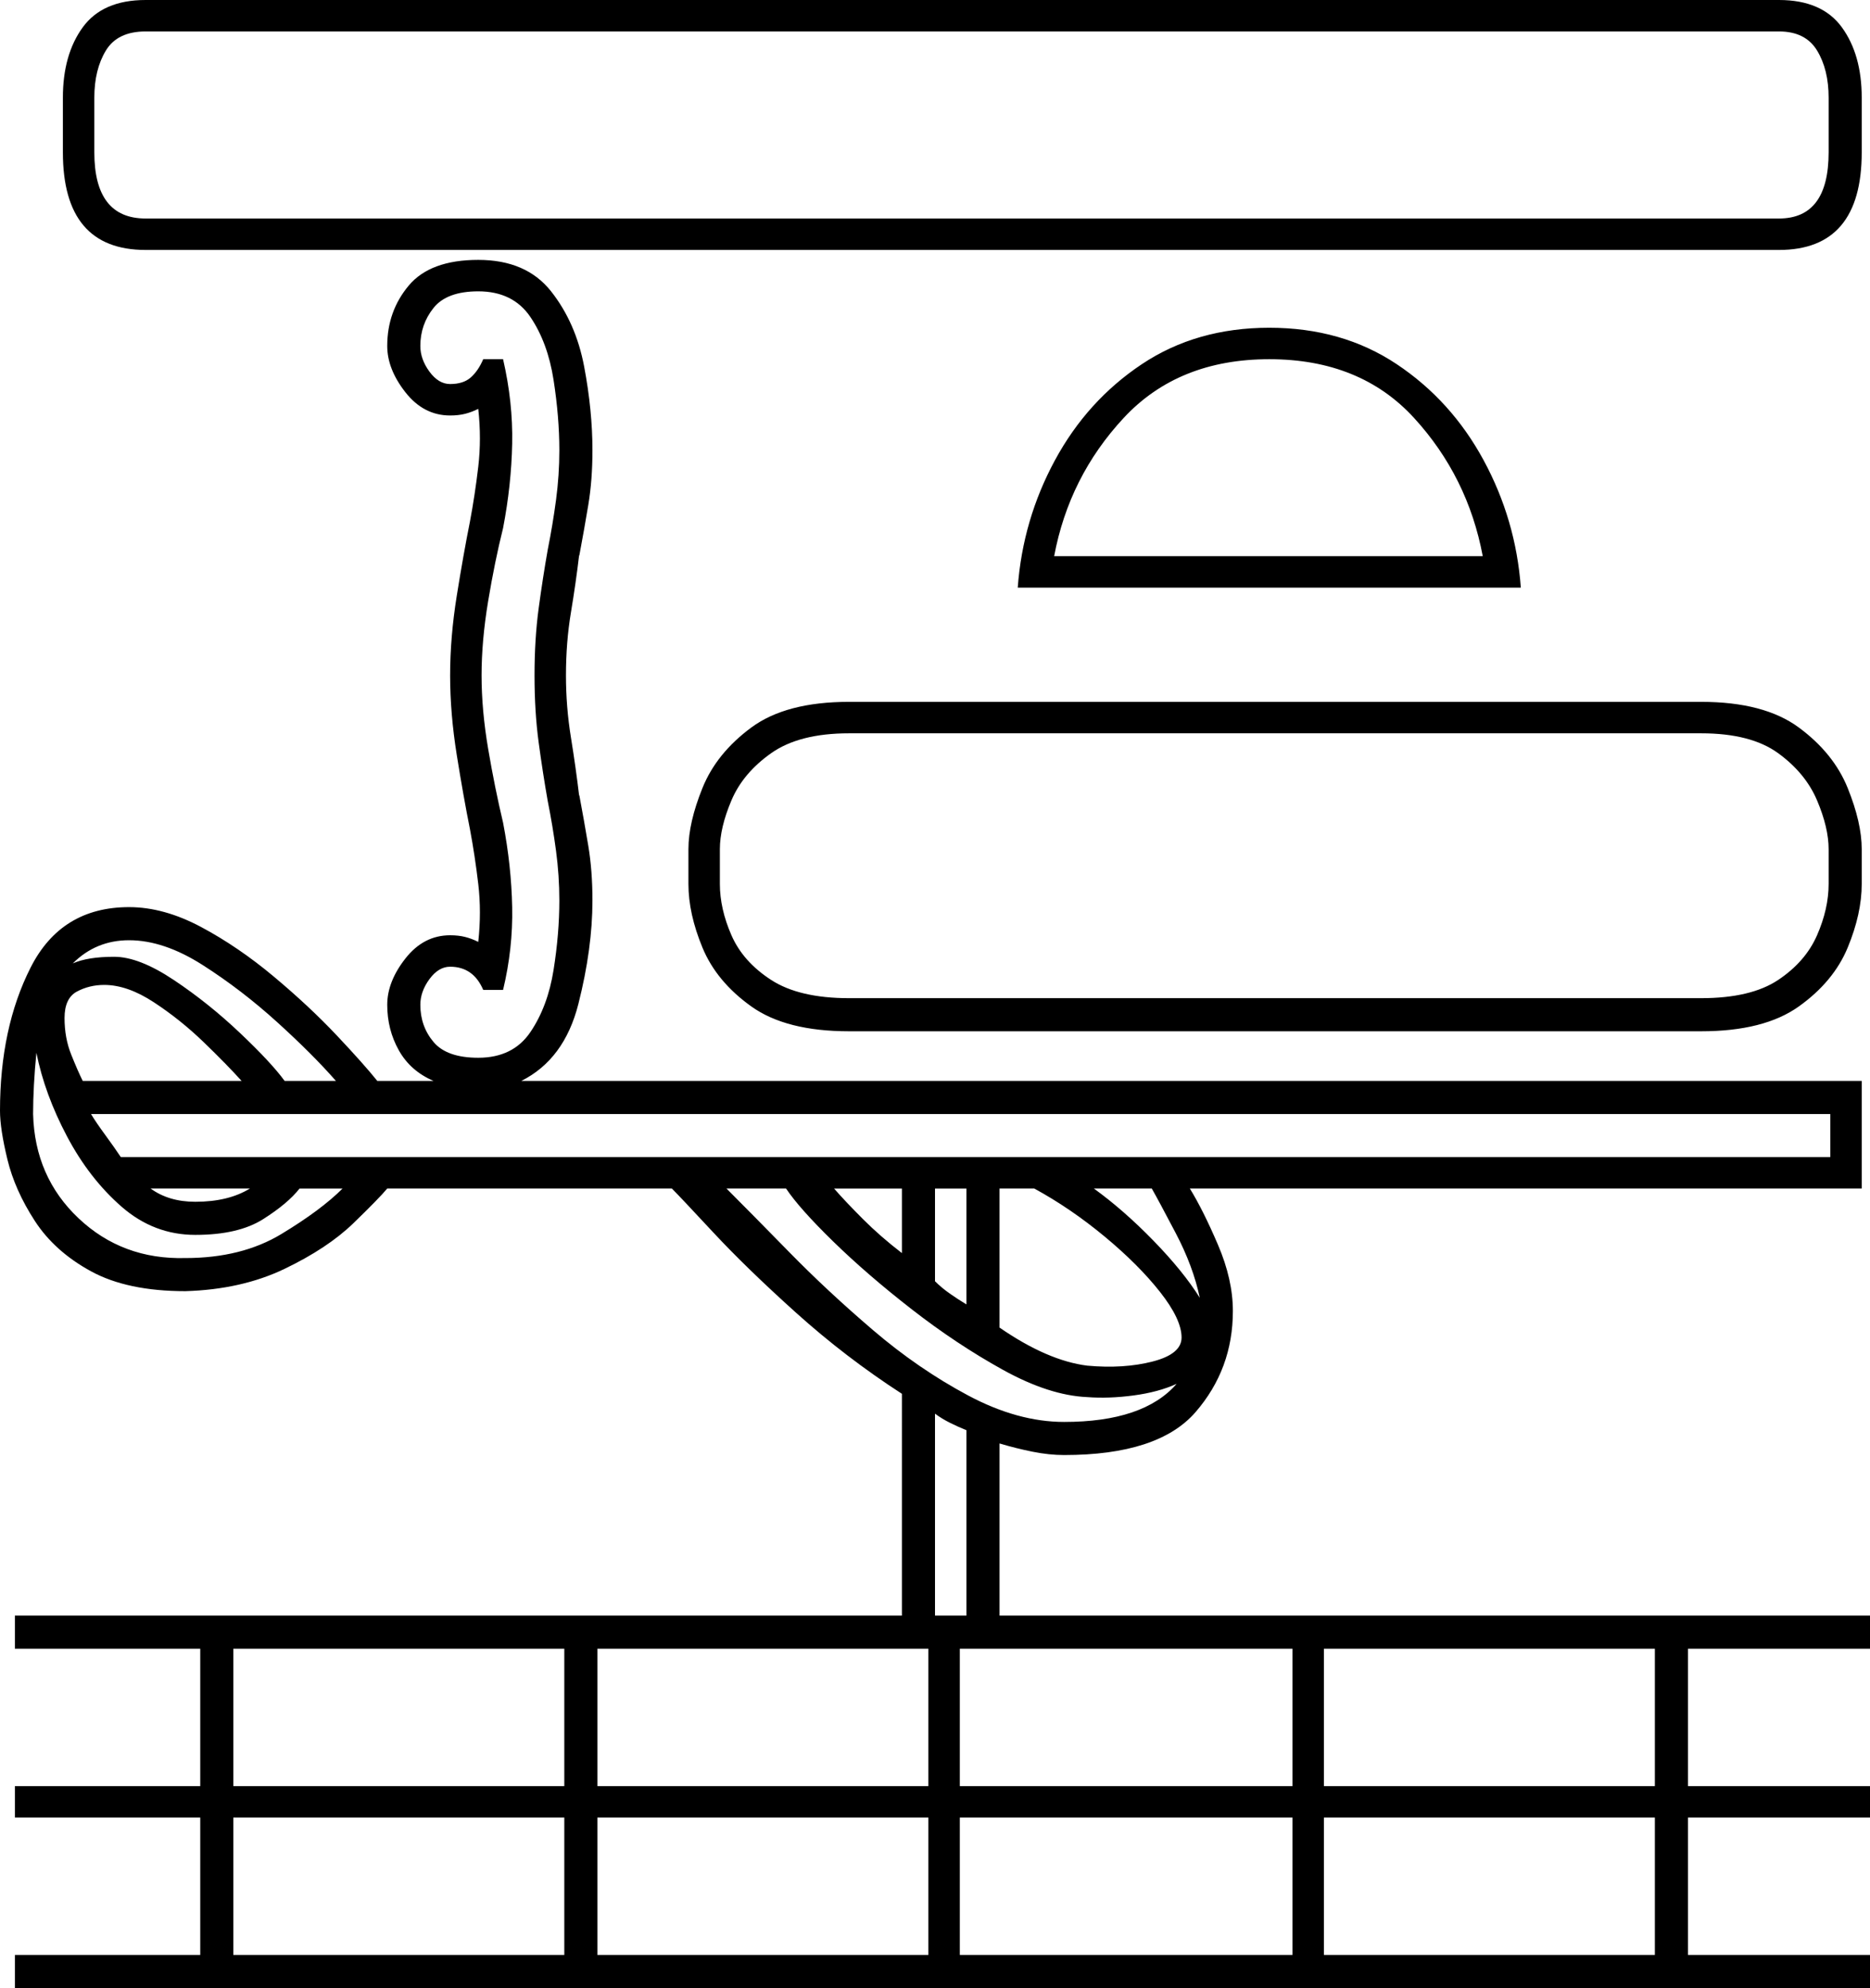<svg xmlns="http://www.w3.org/2000/svg" viewBox="-10 0 1130 1201"><path d="M78 151q-50 0-50-59V59q0-26 12-42.5T78 0h987q26 0 38 16.5t12 42.5v33q0 59-50 59zm0-19h987q30 0 30-40V59q0-17-7-28.5T1065 19H78q-17 0-24 11.5T47 59v33q0 40 31 40zM-1 1201v-20h112v-83H-1v-19h112v-83H-1v-20h536V842q-34-22-64-49t-50-48.5Q401 723 396 718H224q-5 6-20.5 21T162 766.5Q136 779 102 780q-35 0-57-12t-34-30.5q-12-18.5-16.5-37T-10 671q0-50 18.5-86.5T68 548q21 0 43.5 12t44 30q21.5 18 38 35.5T218 653h34q-14-6-21-18.5t-7-27.5q0-14 11-28t27-14q5 0 9 1t8 3q2-18 0-35t-5-33q-4-20-8-45t-4-48q0-23 4-48t8-45q3-16 5-33t0-35q-4 2-8 3t-9 1q-16 0-27-14t-11-28q0-21 13-36.5t42-15.5q29 0 44 19t20 45.5q5 26.5 5 50.5 0 18-2.5 33t-5.5 31v-1q-2 17-5 35t-3 38q0 19 3 37.5t5 35.5v-1q3 16 5.5 31t2.5 33q0 29-8.5 62.5T305 653h810v65H709q8 13 17 34t9 40q0 35-22.5 61T633 879q-9 0-19-2t-20-5v104h526v20h-110v83h110v19h-110v83h110v20zm280-562q21 0 31.5-15.5t14-37.5q3.5-22 3.5-42 0-15-2-30t-5-30q-3-17-5.5-35.5T313 408q0-22 2.5-40.5T321 332q3-15 5-30t2-30q0-20-3.5-42.5t-14-38Q300 176 279 176q-19 0-27 10t-8 23q0 8 5.5 15.5T262 232q8 0 12.5-4t7.5-11h12q6 26 5.5 51t-5.5 51q-5 20-9 44t-4 45q0 21 4 44.5t9 44.5q5 26 5.5 51t-5.5 50h-12q-6-14-20-14-7 0-12.5 7.5T244 607q0 13 8 22.5t27 9.5zm326-284q3-41 22.5-77t52.5-58q33-22 77-22t77 22q33 22 52.5 58t22.5 77zm22-19h259q-9-48-41.5-83.5T757 217q-55 0-88 35.5T627 336zM503 623q-38 0-59-15t-29.5-35.5Q406 552 406 534v-21q0-16 8.5-37t29.5-36.5q21-15.5 59-15.5h515q38 0 59 15.5t29.5 36.5q8.5 21 8.5 37v21q0 18-8.5 38.5T1077 608q-21 15-59 15zm0-20h515q30 0 46.5-11t23.5-27q7-16 7-31v-21q0-13-7-29.5t-23.5-28.5q-16.5-12-46.5-12H503q-30 0-47 12t-24 28.5q-7 16.5-7 29.5v21q0 15 7 31t24 27q17 11 47 11zm-341 50h31q-14-16-35.5-35.5t-45-34.5Q89 568 68 568q-20 0-34 14 9-4 25-4 15 0 36 14t40 32q19 18 27 29zm-122 0h96q-9-10-23-23.5t-30-24Q67 595 53 595q-9 0-16.5 4T29 615q0 12 4 22t7 16zm62 107q34 0 58-14.5t37-27.5h-26q-7 9-22 18.5t-41 9.5q-25 0-44.5-17t-33-42.5Q17 661 12 636q-1 10-1.5 19.5T10 673q1 38 27.5 63t64.5 24zm-39-61h1033v-26H45q3 5 8.5 12.5T63 699zm652 85q-4-19-14.5-39T686 718h-35q18 13 36 31.5t28 34.5zm-607-58q20 0 33-8H81q11 8 27 8zm539 99q22 2 39.5-2.5T704 808q0-11-13-27.5T657.5 747Q637 730 615 718h-21v84q29 20 53 23zm-73-37v-70h-19v56q4 4 9 7.5t10 6.5zm-39-31v-39h-41q7 8 17.5 18.5T535 757zm98 102q48 0 68-23-11 5-26 7t-28 1q-23-1-51-16.5T541 791q-27-21-47.5-41T465 718h-36q15 15 38 38.5t50.5 47Q545 827 575 843t58 16zm-78 117h19V864q-5-2-10-4.5t-9-5.5zm235 103h200v-83H790zm-659 0h200v-83H131zm439 0h201v-83H570zm-219 0h200v-83H351zm0 102h200v-83H351zm439 0h200v-83H790zm-659 0h200v-83H131zm439 0h201v-83H570z" fill="currentColor"/></svg>